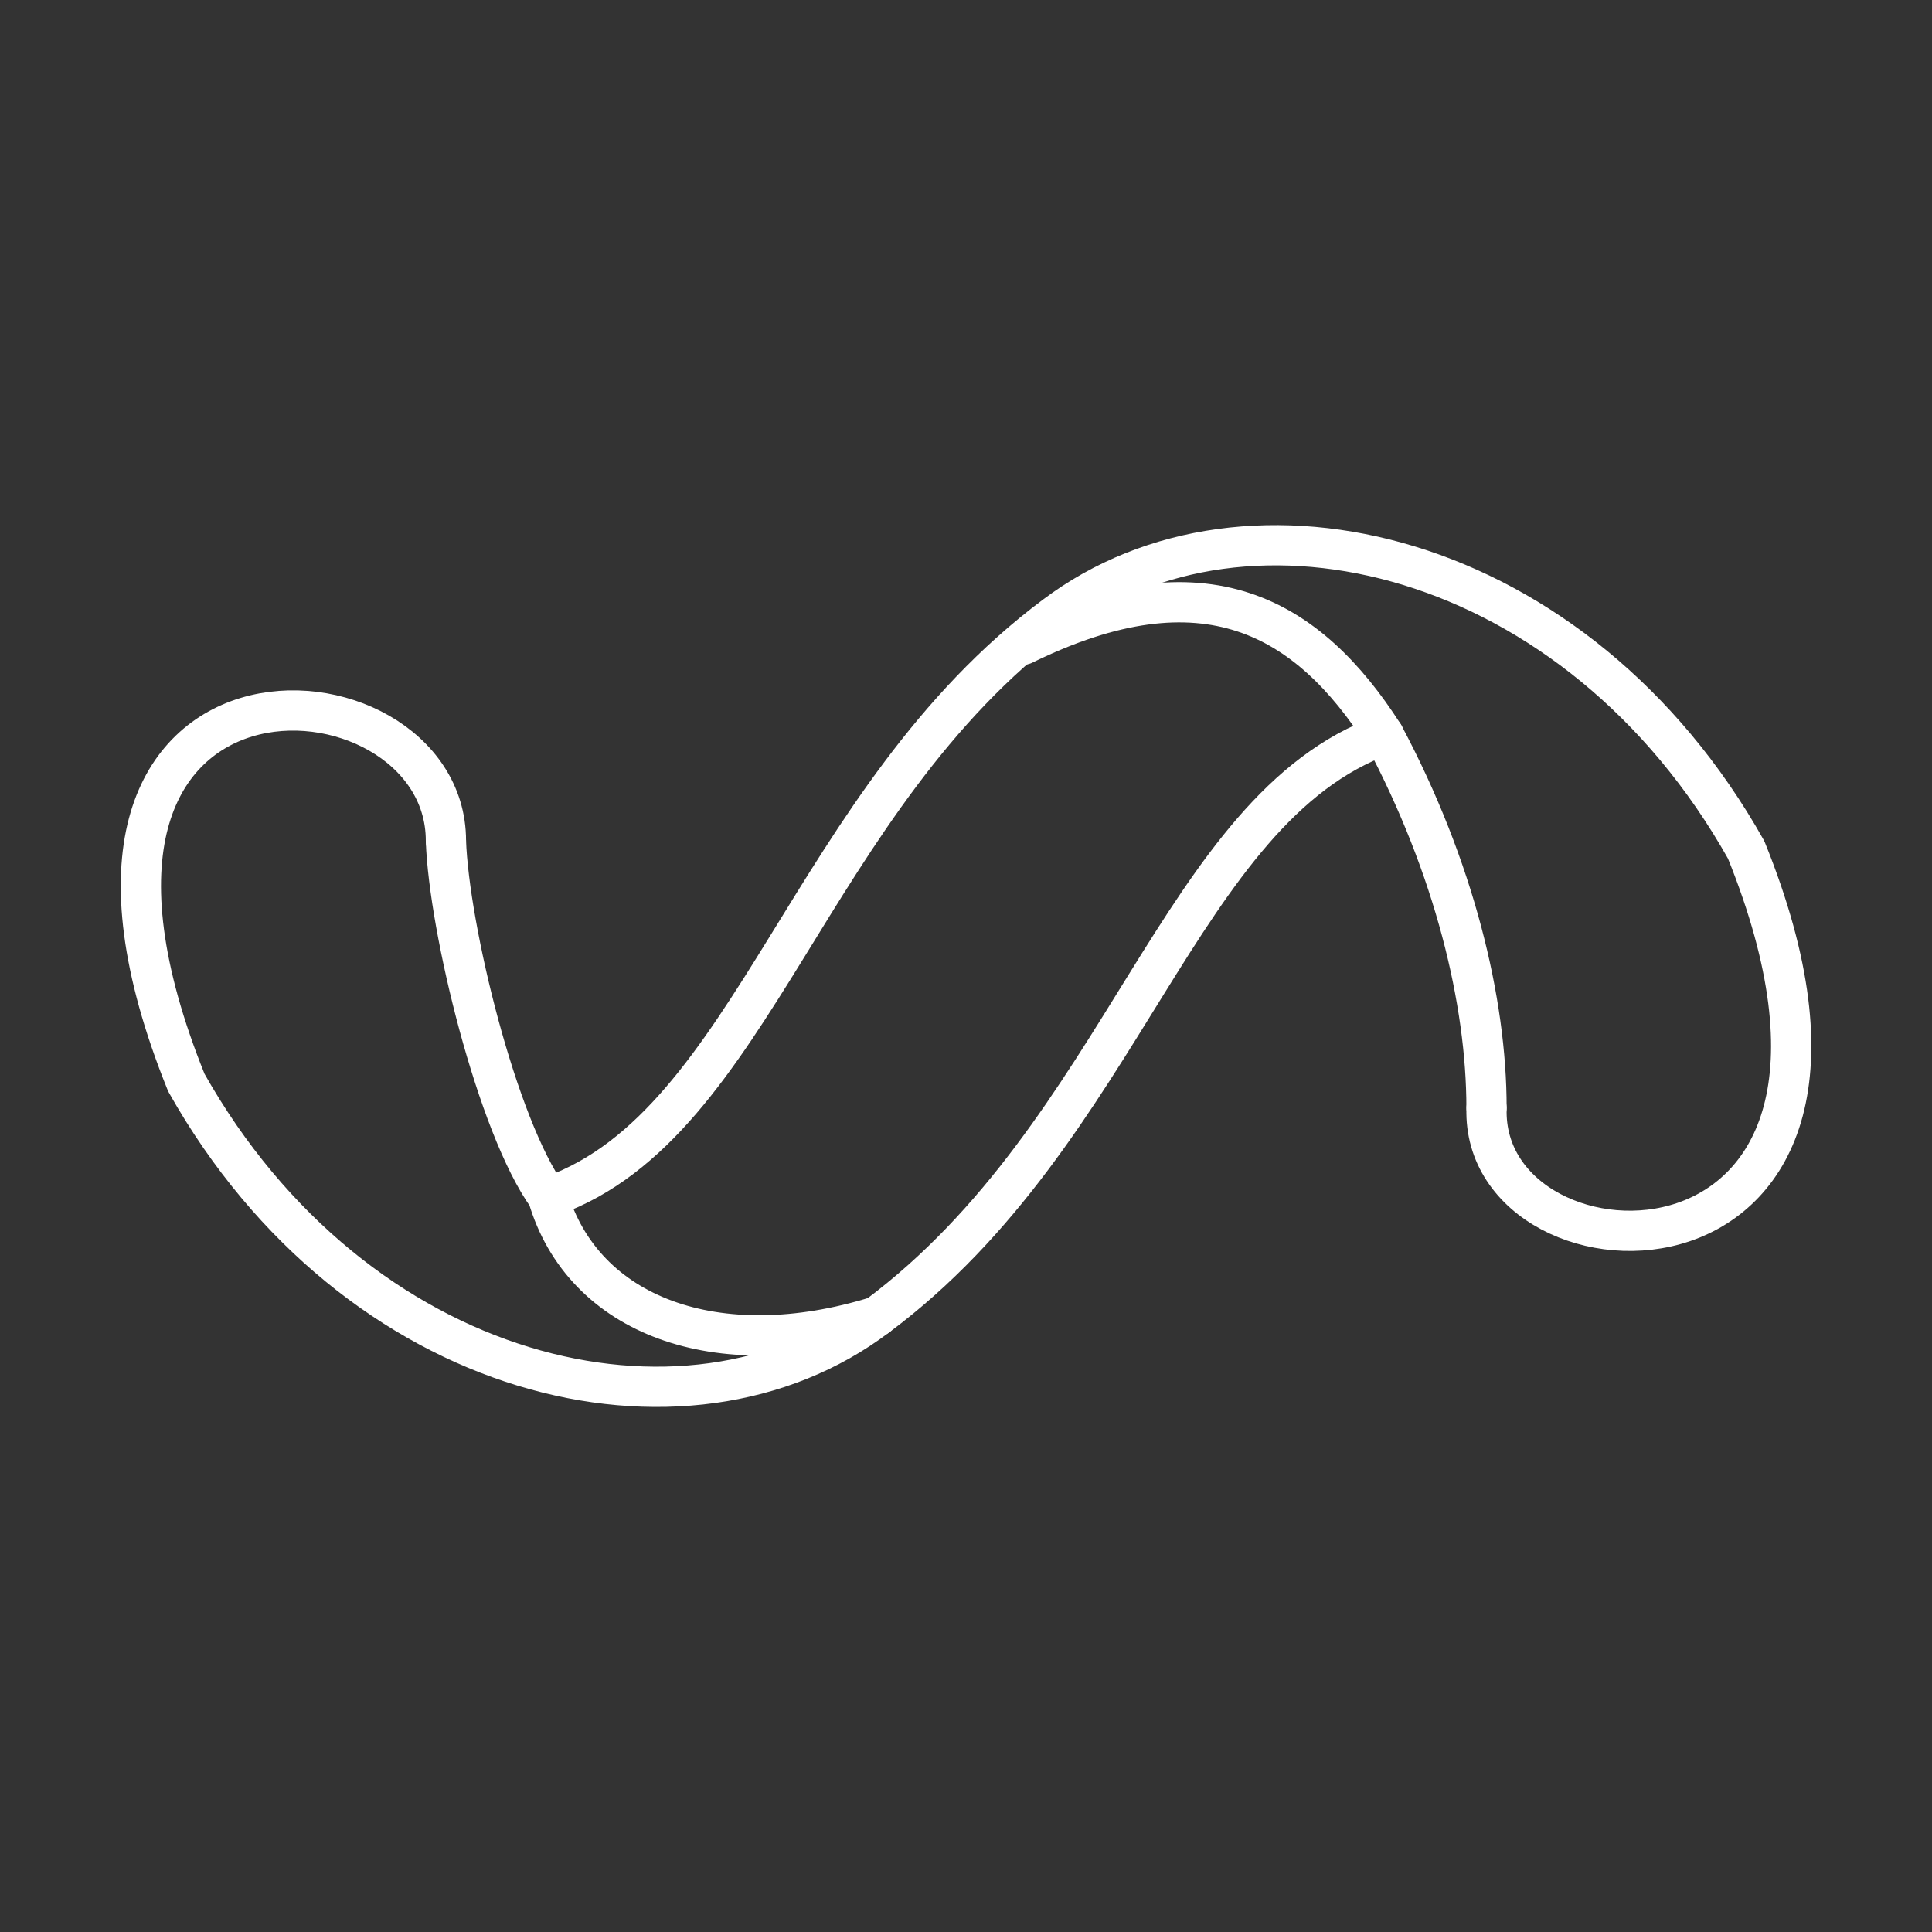 <?xml version="1.0" encoding="UTF-8"?><svg id="a" xmlns="http://www.w3.org/2000/svg" viewBox="0 0 48 48"><rect x="0" y="0" width="48" height="48" fill="#333333" stroke="none"/><defs><style>.c{fill:none;stroke:#fff;stroke-linecap:round;stroke-linejoin:round;}</style></defs><path class="c" d="m25.427,16.015c4.507-2.211,7.072-.687,8.95,2.243"/><path class="c" d="m36.932,27.52c0-2.629-.794-5.956-2.554-9.261-5.087,1.835-6.439,9.862-12.588,14.445-4.754,3.595-12.964,1.653-17.16-5.806C.004,15.447,11.079,16.144,11.079,20.888"/><path class="c" d="m11.079,20.888c.075,2.179,1.266,7.083,2.533,8.843.869,2.962,4.207,4.207,8.178,2.973m-8.07-2.994c5.001-1.803,6.353-9.83,12.492-14.413,4.765-3.595,12.975-1.653,17.171,5.817,4.625,11.44-6.6,11.075-6.45,6.418"/></svg>